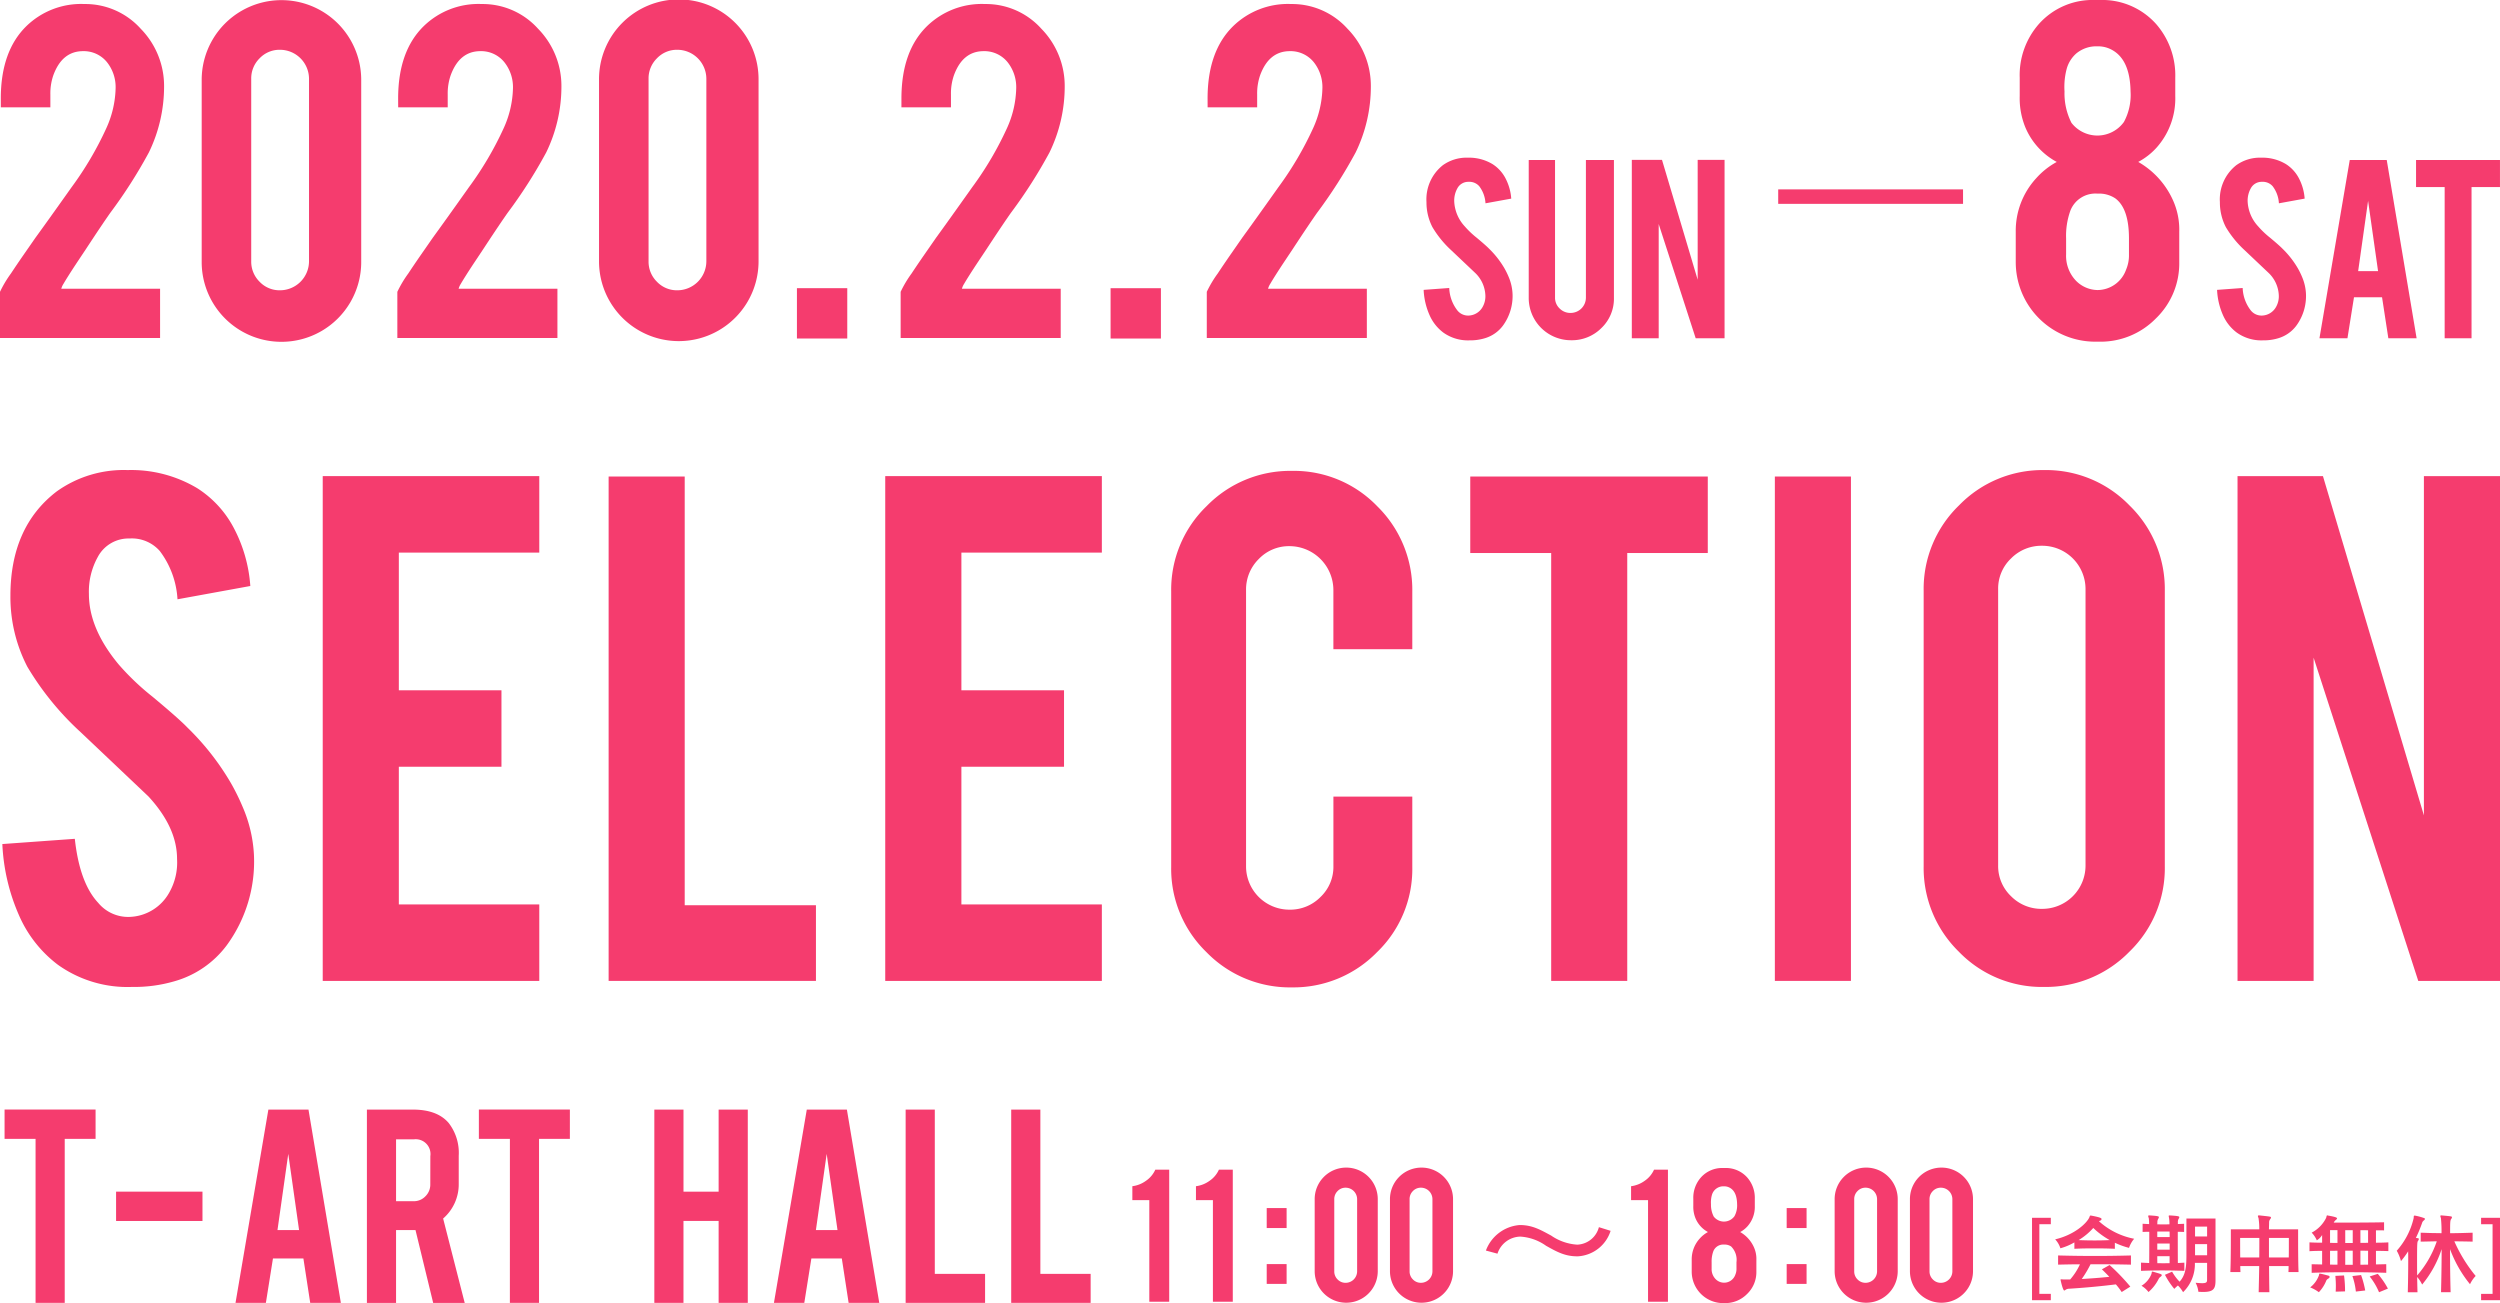<svg xmlns="http://www.w3.org/2000/svg" width="400.496" height="208.755" viewBox="0 0 400.496 208.755">
  <g id="グループ_912" data-name="グループ 912" transform="translate(-267 -251)">
    <g id="グループ_843" data-name="グループ 843" transform="translate(667.496 326.305) rotate(90)">
      <path id="パス_489" data-name="パス 489" d="M61.716,0A22.718,22.718,0,0,1,76.163,4.387,15.814,15.814,0,0,1,81.9,12.771a22.877,22.877,0,0,1,.9,6.768,19.171,19.171,0,0,1-3.548,11.867,19.813,19.813,0,0,1-7.9,6.223A31.862,31.862,0,0,1,59.91,40.309L59.072,28.7q7.067-.77,10.243-3.737a6.219,6.219,0,0,0,2.267-5.029,7.549,7.549,0,0,0-3.936-6.384,9.736,9.736,0,0,0-5.357-1.229q-5.034,0-10,4.578Q48.861,20.51,42.019,27.733A46.264,46.264,0,0,1,31.5,36.309a24.325,24.325,0,0,1-11.36,2.707Q9.1,39.016,3.422,31.6A18.428,18.428,0,0,1,0,20.249,20.629,20.629,0,0,1,2.9,9.094,16.8,16.8,0,0,1,9.223,3.259,23.383,23.383,0,0,1,18.572.584L20.7,12.251a14.123,14.123,0,0,0-7.739,2.84,5.956,5.956,0,0,0-2,4.84,5.57,5.57,0,0,0,2.965,5.092,11.43,11.43,0,0,0,5.933,1.418q5.547,0,11.284-4.77a40.316,40.316,0,0,0,5.161-5.416q3.546-4.259,4.963-5.612a41.578,41.578,0,0,1,8.9-6.963,35.021,35.021,0,0,1,3.8-1.872A22.089,22.089,0,0,1,61.716,0Z" transform="translate(0 359.811)" fill="#f53c6e"/>
      <path id="パス_490" data-name="パス 490" d="M80.871,34.692H0V0H12.254V22.5H34.312V6.059H46.559V22.5H68.617V0H80.871Z" transform="translate(0.967 314.104)" fill="#f53c6e"/>
      <path id="パス_491" data-name="パス 491" d="M80.8,0V33.212H0V21.024H68.679V0Z" transform="translate(1.034 269.783)" fill="#f53c6e"/>
      <path id="パス_492" data-name="パス 492" d="M80.871,34.7H0V0H12.254V22.5H34.312V6.059H46.559V22.5H68.617V0H80.871Z" transform="translate(0.967 223.982)" fill="#f53c6e"/>
      <path id="パス_493" data-name="パス 493" d="M82.743,19.281a18.648,18.648,0,0,1-5.647,13.7,18.569,18.569,0,0,1-13.637,5.644H19.347a18.611,18.611,0,0,1-13.7-5.675A18.688,18.688,0,0,1,0,19.281,18.514,18.514,0,0,1,5.675,5.609,18.763,18.763,0,0,1,19.347,0H28.57V12.642H19.089a7.047,7.047,0,0,0-7.03,7.03A6.679,6.679,0,0,0,14.123,24.6a6.843,6.843,0,0,0,4.966,2.032h44.24a6.939,6.939,0,0,0,6.964-6.964,6.8,6.8,0,0,0-2.032-4.966,6.647,6.647,0,0,0-4.931-2.064H52.175V0H63.458A18.489,18.489,0,0,1,77.127,5.675,18.68,18.68,0,0,1,82.743,19.281Z" transform="translate(0.129 174.248)" fill="#f53c6e"/>
      <path id="パス_494" data-name="パス 494" d="M12.254,25.085V38.049H0V0H12.254V12.9H80.8V25.085Z" transform="translate(1.034 126.913)" fill="#f53c6e"/>
      <path id="パス_495" data-name="パス 495" d="M80.8,0V12.188H0V0Z" transform="translate(1.034 103.979)" fill="#f53c6e"/>
      <path id="パス_496" data-name="パス 496" d="M0,19.347a18.6,18.6,0,0,1,5.675-13.7A18.689,18.689,0,0,1,19.347,0H63.458a18.605,18.605,0,0,1,13.7,5.675,18.7,18.7,0,0,1,5.644,13.672A18.5,18.5,0,0,1,77.131,33.02a18.738,18.738,0,0,1-13.672,5.612H19.347a18.606,18.606,0,0,1-13.7-5.675A18.616,18.616,0,0,1,0,19.347ZM19.089,12.7a6.94,6.94,0,0,0-6.964,6.967,6.828,6.828,0,0,0,2.033,4.966A6.659,6.659,0,0,0,19.089,26.7h44.24a6.667,6.667,0,0,0,4.935-2.064,6.825,6.825,0,0,0,2.029-4.966A6.934,6.934,0,0,0,63.329,12.7Z" transform="translate(0 53.697)" fill="#f53c6e"/>
      <path id="パス_497" data-name="パス 497" d="M0,28.364,54.351,12.191H0V0H80.871V13.093L29.087,29.859H80.871V42.047H0Z" transform="translate(0.967)" fill="#f53c6e"/>
    </g>
    <g id="グループ_845" data-name="グループ 845" transform="translate(267 251)">
      <path id="パス_498" data-name="パス 498" d="M550.478,533.465q0-7.593,4.1-11.6a12.577,12.577,0,0,1,9.3-3.542,11.94,11.94,0,0,1,9.023,3.968,13.09,13.09,0,0,1,3.734,9.26,24.117,24.117,0,0,1-2.432,10.538,78.081,78.081,0,0,1-6.187,9.685q-1.323,1.879-3.925,5.845l-1.45,2.177q-1.409,2.133-2.134,3.37a2.815,2.815,0,0,0-.341.768h15.829v7.894H550.35v-7.4a18.25,18.25,0,0,1,1.76-2.949q.814-1.234,1.842-2.726l2.1-3.023q1.836-2.516,5.767-8.062a53.152,53.152,0,0,0,5.553-9.426,16.294,16.294,0,0,0,1.5-6.441,6.417,6.417,0,0,0-1.365-4.138,4.779,4.779,0,0,0-3.841-1.791q-3.371,0-4.779,3.884a8.947,8.947,0,0,0-.468,3.071v2.048h-7.936Z" transform="translate(-550.35 -517.678)" fill="#f53c6e"/>
      <path id="パス_499" data-name="パス 499" d="M611.171,559.6a12.778,12.778,0,0,1-25.556,0V530.42a12.778,12.778,0,1,1,25.556,0Zm-8.362-29.354a4.661,4.661,0,0,0-4.651-4.651,4.408,4.408,0,0,0-3.264,1.365,4.512,4.512,0,0,0-1.344,3.286v29.226a4.509,4.509,0,0,0,1.344,3.286,4.406,4.406,0,0,0,3.264,1.366,4.662,4.662,0,0,0,4.651-4.652Z" transform="translate(-553.305 -517.62)" fill="#f53c6e"/>
      <path id="パス_500" data-name="パス 500" d="M619.953,533.465q0-7.593,4.1-11.6a12.576,12.576,0,0,1,9.3-3.542,11.942,11.942,0,0,1,9.024,3.968,13.089,13.089,0,0,1,3.734,9.26,24.128,24.128,0,0,1-2.432,10.538,78.073,78.073,0,0,1-6.187,9.685q-1.323,1.879-3.925,5.845l-1.45,2.177q-1.41,2.133-2.134,3.37a2.815,2.815,0,0,0-.341.768h15.829v7.894H619.826v-7.4a18.2,18.2,0,0,1,1.759-2.949q.814-1.234,1.843-2.726l2.1-3.023q1.836-2.516,5.767-8.062a53.165,53.165,0,0,0,5.554-9.426,16.3,16.3,0,0,0,1.5-6.441,6.418,6.418,0,0,0-1.366-4.138,4.777,4.777,0,0,0-3.84-1.791q-3.371,0-4.779,3.884a8.924,8.924,0,0,0-.469,3.071v2.048h-7.936Z" transform="translate(-556.172 -517.678)" fill="#f53c6e"/>
      <path id="パス_501" data-name="パス 501" d="M680.647,559.6a12.779,12.779,0,0,1-25.557,0V530.42a12.779,12.779,0,1,1,25.557,0Zm-8.362-29.354a4.661,4.661,0,0,0-4.651-4.651,4.41,4.41,0,0,0-3.264,1.365,4.516,4.516,0,0,0-1.344,3.286v29.226a4.513,4.513,0,0,0,1.344,3.286,4.408,4.408,0,0,0,3.264,1.366,4.662,4.662,0,0,0,4.651-4.652Z" transform="translate(-559.128 -517.62)" fill="#f53c6e"/>
      <path id="パス_502" data-name="パス 502" d="M689.694,568.008h8.064v8.064h-8.064Z" transform="translate(-562.027 -521.843)" fill="#f53c6e"/>
      <path id="パス_503" data-name="パス 503" d="M707.955,533.465q0-7.593,4.1-11.6a12.575,12.575,0,0,1,9.3-3.542,11.942,11.942,0,0,1,9.024,3.968,13.089,13.089,0,0,1,3.733,9.26,24.128,24.128,0,0,1-2.432,10.538,78.081,78.081,0,0,1-6.187,9.685q-1.323,1.879-3.925,5.845l-1.45,2.177q-1.41,2.133-2.134,3.37a2.831,2.831,0,0,0-.342.768h15.83v7.894H707.828v-7.4a18.2,18.2,0,0,1,1.759-2.949q.814-1.234,1.842-2.726l2.1-3.023q1.836-2.516,5.766-8.062a53.158,53.158,0,0,0,5.554-9.426,16.292,16.292,0,0,0,1.494-6.441,6.417,6.417,0,0,0-1.365-4.138,4.777,4.777,0,0,0-3.84-1.791q-3.371,0-4.779,3.884a8.926,8.926,0,0,0-.469,3.071v2.048h-7.936Z" transform="translate(-563.547 -517.678)" fill="#f53c6e"/>
      <path id="パス_504" data-name="パス 504" d="M744.536,568.008H752.6v8.064h-8.063Z" transform="translate(-566.623 -521.843)" fill="#f53c6e"/>
      <path id="パス_505" data-name="パス 505" d="M761.485,533.465q0-7.593,4.1-11.6a12.576,12.576,0,0,1,9.3-3.542,11.941,11.941,0,0,1,9.023,3.968,13.089,13.089,0,0,1,3.734,9.26,24.116,24.116,0,0,1-2.432,10.538,78.081,78.081,0,0,1-6.187,9.685q-1.323,1.879-3.925,5.845l-1.45,2.177q-1.409,2.133-2.134,3.37a2.815,2.815,0,0,0-.341.768H787v7.894H761.358v-7.4a18.172,18.172,0,0,1,1.76-2.949q.814-1.234,1.842-2.726l2.1-3.023q1.836-2.516,5.767-8.062a53.165,53.165,0,0,0,5.554-9.426,16.3,16.3,0,0,0,1.5-6.441,6.417,6.417,0,0,0-1.365-4.138,4.779,4.779,0,0,0-3.841-1.791q-3.371,0-4.779,3.884a8.924,8.924,0,0,0-.468,3.071v2.048h-7.937Z" transform="translate(-568.033 -517.678)" fill="#f53c6e"/>
      <path id="パス_506" data-name="パス 506" d="M813.519,567.009a8.037,8.037,0,0,1-1.55,5.1,5.582,5.582,0,0,1-2.962,2.028,8.075,8.075,0,0,1-2.392.319,6.772,6.772,0,0,1-4.193-1.253,7.01,7.01,0,0,1-2.2-2.792,11.233,11.233,0,0,1-.946-4.044l4.1-.3a6.23,6.23,0,0,0,1.322,3.618,2.2,2.2,0,0,0,1.776.8,2.674,2.674,0,0,0,2.257-1.392,3.46,3.46,0,0,0,.433-1.893,5.251,5.251,0,0,0-1.619-3.535l-3.828-3.626a16.37,16.37,0,0,1-3.031-3.718,8.588,8.588,0,0,1-.956-4.015,6.983,6.983,0,0,1,2.62-5.907,6.514,6.514,0,0,1,4.01-1.208,7.291,7.291,0,0,1,3.942,1.025,5.928,5.928,0,0,1,2.062,2.233,8.273,8.273,0,0,1,.946,3.3l-4.125.751a4.967,4.967,0,0,0-1-2.734,2.1,2.1,0,0,0-1.709-.706,1.97,1.97,0,0,0-1.8,1.048,4.051,4.051,0,0,0-.5,2.1,6.291,6.291,0,0,0,1.687,3.988,14.2,14.2,0,0,0,1.914,1.823q1.5,1.253,1.983,1.755a14.644,14.644,0,0,1,2.461,3.143,11.98,11.98,0,0,1,.661,1.345A7.84,7.84,0,0,1,813.519,567.009Z" transform="translate(-571.211 -519.931)" fill="#f53c6e"/>
      <path id="パス_507" data-name="パス 507" d="M824.463,574.471a6.77,6.77,0,0,1-6.813-6.791V545.6h4.215v22.035a2.35,2.35,0,0,0,.729,1.743,2.41,2.41,0,0,0,1.755.719,2.454,2.454,0,0,0,2.462-2.462V545.6H831.3v22.08a6.489,6.489,0,0,1-2,4.83A6.663,6.663,0,0,1,824.463,574.471Z" transform="translate(-572.751 -519.965)" fill="#f53c6e"/>
      <path id="パス_508" data-name="パス 508" d="M840.51,545.575l5.715,19.2v-19.2h4.307v28.574h-4.626l-5.925-18.3v18.3h-4.307V545.575Z" transform="translate(-574.261 -519.963)" fill="#f53c6e"/>
      <path id="パス_509" data-name="パス 509" d="M861.272,550.734h29.61v2.318h-29.61Z" transform="translate(-576.406 -520.395)" fill="#f53c6e"/>
      <path id="パス_510" data-name="パス 510" d="M929,559.6a12.238,12.238,0,0,1-3.755,9.046,12.4,12.4,0,0,1-9.046,3.712h-.64A12.747,12.747,0,0,1,902.806,559.6V554.74a12.448,12.448,0,0,1,3.286-8.576,12.176,12.176,0,0,1,3.285-2.6,11.24,11.24,0,0,1-5.035-5.546,12.367,12.367,0,0,1-.9-5.035v-2.9a12.4,12.4,0,0,1,3.072-8.619,11.513,11.513,0,0,1,9.046-3.84h.64a11.563,11.563,0,0,1,9.089,3.84,12.5,12.5,0,0,1,3.072,8.619v2.9a11.841,11.841,0,0,1-2.987,8.278,10.769,10.769,0,0,1-2.944,2.3,13.369,13.369,0,0,1,5.547,6.1A11.467,11.467,0,0,1,929,554.74ZM921.2,532.276q-.085-5.487-3.456-6.893a4.5,4.5,0,0,0-1.834-.34,5.017,5.017,0,0,0-3.414,1.149,5.1,5.1,0,0,0-1.514,2.4,11.286,11.286,0,0,0-.363,3.68,10.4,10.4,0,0,0,1.109,5.019,5.249,5.249,0,0,0,8.406-.127A9.122,9.122,0,0,0,921.2,532.276Zm-.256,23.531q0-4.778-2.176-6.4a4.684,4.684,0,0,0-2.859-.768,4.3,4.3,0,0,0-4.352,2.731,11.906,11.906,0,0,0-.683,4.437v2.56a5.768,5.768,0,0,0,1.621,4.267,4.943,4.943,0,0,0,3.414,1.451,4.887,4.887,0,0,0,4.565-3.243,5.9,5.9,0,0,0,.47-2.475Z" transform="translate(-579.887 -517.62)" fill="#f53c6e"/>
      <path id="パス_511" data-name="パス 511" d="M952.25,567.009a8.037,8.037,0,0,1-1.549,5.1,5.585,5.585,0,0,1-2.963,2.028,8.075,8.075,0,0,1-2.392.319,6.77,6.77,0,0,1-4.193-1.253,7.005,7.005,0,0,1-2.2-2.792,11.273,11.273,0,0,1-.945-4.044l4.1-.3a6.224,6.224,0,0,0,1.321,3.618,2.205,2.205,0,0,0,1.777.8,2.672,2.672,0,0,0,2.256-1.392,3.452,3.452,0,0,0,.433-1.893,5.254,5.254,0,0,0-1.618-3.535l-3.828-3.626a16.379,16.379,0,0,1-3.032-3.718,8.6,8.6,0,0,1-.957-4.015,6.981,6.981,0,0,1,2.621-5.907,6.51,6.51,0,0,1,4.01-1.208,7.29,7.29,0,0,1,3.941,1.025,5.929,5.929,0,0,1,2.062,2.233,8.257,8.257,0,0,1,.945,3.3l-4.124.751a4.974,4.974,0,0,0-1-2.734,2.1,2.1,0,0,0-1.709-.706,1.968,1.968,0,0,0-1.8,1.048,4.042,4.042,0,0,0-.5,2.1,6.287,6.287,0,0,0,1.687,3.988,14.2,14.2,0,0,0,1.914,1.823q1.5,1.253,1.983,1.755a14.638,14.638,0,0,1,2.46,3.143,12.17,12.17,0,0,1,.661,1.345A7.835,7.835,0,0,1,952.25,567.009Z" transform="translate(-582.837 -519.931)" fill="#f53c6e"/>
      <path id="パス_512" data-name="パス 512" d="M961.442,567.589l-1.047,6.563h-4.484l4.853-28.551h5.925l4.785,28.551h-4.529l-1.007-6.563ZM963.7,552.14,962.109,563.4h3.19Z" transform="translate(-584.337 -519.965)" fill="#f53c6e"/>
      <path id="パス_513" data-name="パス 513" d="M977.383,549.93H972.8V545.6h13.445v4.33H981.69v24.221h-4.307Z" transform="translate(-585.753 -519.965)" fill="#f53c6e"/>
    </g>
    <g id="グループ_889" data-name="グループ 889" transform="translate(9934 16764)">
      <g id="グループ_885" data-name="グループ 885" transform="translate(-9666.269 -16335.244)">
        <g id="グループ_848" data-name="グループ 848" transform="translate(0 -0.001)">
          <path id="パス_615" data-name="パス 615" d="M555.048,593.87h-4.967v-4.7h14.58v4.7h-4.943v26.268h-4.671Z" transform="translate(-550.081 -589.175)" fill="#f53c6e"/>
          <path id="パス_616" data-name="パス 616" d="M563.3,598.9h13.84v4.7H563.3Z" transform="translate(-545.435 -585.756)" fill="#f53c6e"/>
          <path id="パス_617" data-name="パス 617" d="M583.454,613.021l-1.134,7.117h-4.864l5.264-30.963h6.425l5.188,30.963h-4.91l-1.093-7.117Zm2.453-16.753-1.729,12.207h3.46Z" transform="translate(-540.458 -589.175)" fill="#f53c6e"/>
          <path id="パス_618" data-name="パス 618" d="M600.4,589.175q3.9,0,5.733,2.149a7.819,7.819,0,0,1,1.607,5.24v4.5a7.241,7.241,0,0,1-2.5,5.562l3.458,13.517h-5.051l-2.831-11.664H597.7v11.664h-4.671V589.175Zm2.792,7.463a2.37,2.37,0,0,0-2.668-2.694H597.7v9.909h2.817a2.55,2.55,0,0,0,1.889-.791,2.616,2.616,0,0,0,.779-1.9Z" transform="translate(-534.983 -589.175)" fill="#f53c6e"/>
          <path id="パス_619" data-name="パス 619" d="M611.272,593.87H606.3v-4.7h14.579v4.7h-4.941v26.268h-4.671Z" transform="translate(-530.317 -589.175)" fill="#f53c6e"/>
          <path id="パス_620" data-name="パス 620" d="M631.769,607.016v13.122H627.1V589.175h4.671v13.146H637.4V589.175h4.671v30.963H637.4V607.016Z" transform="translate(-523.008 -589.175)" fill="#f53c6e"/>
          <path id="パス_621" data-name="パス 621" d="M647.273,613.021l-1.134,7.117h-4.863l5.263-30.963h6.425l5.188,30.963h-4.91l-1.092-7.117Zm2.454-16.753L648,608.475h3.46Z" transform="translate(-518.024 -589.175)" fill="#f53c6e"/>
          <path id="パス_622" data-name="パス 622" d="M669.613,620.138H656.887V589.175h4.671v26.317h8.055Z" transform="translate(-512.536 -589.175)" fill="#f53c6e"/>
          <path id="パス_623" data-name="パス 623" d="M682.127,620.138H669.4V589.175h4.671v26.317h8.055Z" transform="translate(-508.137 -589.175)" fill="#f53c6e"/>
        </g>
      </g>
      <g id="グループ_886" data-name="グループ 886" transform="translate(-9485.599 -16325.89)">
        <path id="パス_624" data-name="パス 624" d="M686.477,617.452V601.172H683.76v-2.226a4.716,4.716,0,0,0,2.184-.869,4.253,4.253,0,0,0,1.493-1.78h2.227v21.155Z" transform="translate(-683.76 -596.027)" fill="#f53c6e"/>
        <path id="パス_625" data-name="パス 625" d="M694.015,617.452V601.172H691.3v-2.226a4.716,4.716,0,0,0,2.184-.869,4.253,4.253,0,0,0,1.493-1.78H697.2v21.155Z" transform="translate(-681.11 -596.027)" fill="#f53c6e"/>
        <path id="パス_626" data-name="パス 626" d="M699.686,600.847h3.188v3.2h-3.188Zm0,8.975h3.188v3.172h-3.188Z" transform="translate(-678.162 -594.427)" fill="#f53c6e"/>
        <path id="パス_627" data-name="パス 627" d="M715.477,612.7a5.053,5.053,0,0,1-10.105,0V601.158a5.053,5.053,0,1,1,10.105,0Zm-3.306-11.607a1.846,1.846,0,0,0-1.839-1.839,1.739,1.739,0,0,0-1.291.541,1.791,1.791,0,0,0-.531,1.3v11.556a1.787,1.787,0,0,0,.531,1.3,1.739,1.739,0,0,0,1.291.541,1.846,1.846,0,0,0,1.839-1.839Z" transform="translate(-676.163 -596.097)" fill="#f53c6e"/>
        <path id="パス_628" data-name="パス 628" d="M724.4,612.7a5.053,5.053,0,0,1-10.105,0V601.158a5.053,5.053,0,1,1,10.105,0ZM721.1,601.091a1.846,1.846,0,0,0-1.839-1.839,1.739,1.739,0,0,0-1.291.541,1.786,1.786,0,0,0-.531,1.3v11.556a1.781,1.781,0,0,0,.531,1.3,1.739,1.739,0,0,0,1.291.541,1.846,1.846,0,0,0,1.839-1.839Z" transform="translate(-673.026 -596.097)" fill="#f53c6e"/>
        <path id="パス_629" data-name="パス 629" d="M745.647,603.787a5.862,5.862,0,0,1-5.275,4.086h-.047c-1.972,0-3.232-.689-5.013-1.687a7.925,7.925,0,0,0-4.133-1.473,3.933,3.933,0,0,0-3.658,2.733l-1.854-.5a6.293,6.293,0,0,1,5.394-4.086h.047c1.995,0,3.3.761,5.013,1.687A8.258,8.258,0,0,0,740.277,606h.047a3.733,3.733,0,0,0,3.445-2.8Z" transform="translate(-669.029 -593.72)" fill="#f53c6e"/>
        <path id="パス_630" data-name="パス 630" d="M745.592,617.452V601.172h-2.717v-2.226a4.726,4.726,0,0,0,2.185-.869,4.259,4.259,0,0,0,1.492-1.78h2.229v21.155Z" transform="translate(-662.98 -596.027)" fill="#f53c6e"/>
        <path id="パス_631" data-name="パス 631" d="M760.42,612.7a4.834,4.834,0,0,1-1.485,3.576,4.9,4.9,0,0,1-3.576,1.468h-.253a5.041,5.041,0,0,1-5.044-5.044v-1.923a4.923,4.923,0,0,1,1.3-3.391,4.815,4.815,0,0,1,1.3-1.03,4.443,4.443,0,0,1-1.991-2.193,4.878,4.878,0,0,1-.354-1.989v-1.147a4.9,4.9,0,0,1,1.215-3.409,4.552,4.552,0,0,1,3.576-1.518h.253a4.572,4.572,0,0,1,3.594,1.518,4.937,4.937,0,0,1,1.214,3.409v1.147a4.68,4.68,0,0,1-1.18,3.272,4.216,4.216,0,0,1-1.164.911,5.3,5.3,0,0,1,2.192,2.413,4.537,4.537,0,0,1,.405,2.008Zm-3.087-10.807q-.035-2.169-1.366-2.723a1.77,1.77,0,0,0-.726-.135,1.9,1.9,0,0,0-1.948,1.4,4.424,4.424,0,0,0-.145,1.454,4.12,4.12,0,0,0,.438,1.985,2.074,2.074,0,0,0,3.323-.05A3.6,3.6,0,0,0,757.333,601.891Zm-.1,9.305a3.013,3.013,0,0,0-.861-2.531,1.856,1.856,0,0,0-1.13-.3,1.7,1.7,0,0,0-1.72,1.078,4.726,4.726,0,0,0-.27,1.756v1.012a2.28,2.28,0,0,0,.641,1.687,1.9,1.9,0,0,0,3.156-.708,2.354,2.354,0,0,0,.185-.979Z" transform="translate(-660.453 -596.097)" fill="#f53c6e"/>
        <path id="パス_632" data-name="パス 632" d="M761.318,600.847h3.188v3.2h-3.188Zm0,8.975h3.188v3.172h-3.188Z" transform="translate(-656.497 -594.427)" fill="#f53c6e"/>
        <path id="パス_633" data-name="パス 633" d="M777.109,612.7a5.053,5.053,0,0,1-10.105,0V601.158a5.053,5.053,0,1,1,10.105,0ZM773.8,601.091a1.846,1.846,0,0,0-1.839-1.839,1.739,1.739,0,0,0-1.291.541,1.785,1.785,0,0,0-.531,1.3v11.556a1.781,1.781,0,0,0,.531,1.3,1.739,1.739,0,0,0,1.291.541,1.846,1.846,0,0,0,1.839-1.839Z" transform="translate(-654.498 -596.097)" fill="#f53c6e"/>
        <path id="パス_634" data-name="パス 634" d="M786.033,612.7a5.053,5.053,0,0,1-10.105,0V601.158a5.053,5.053,0,1,1,10.105,0Zm-3.307-11.607a1.843,1.843,0,0,0-1.838-1.839,1.739,1.739,0,0,0-1.291.541,1.787,1.787,0,0,0-.532,1.3v11.556a1.782,1.782,0,0,0,.532,1.3,1.739,1.739,0,0,0,1.291.541,1.843,1.843,0,0,0,1.838-1.839Z" transform="translate(-651.361 -596.097)" fill="#f53c6e"/>
      </g>
      <g id="グループ_887" data-name="グループ 887" transform="translate(-9341.476 -16318.294)">
        <path id="パス_635" data-name="パス 635" d="M790.4,615.2V602h3.011v1.026h-1.837v11.157h1.837V615.2Z" transform="translate(-790.397 -601.616)" fill="#f53c6e"/>
        <path id="パス_636" data-name="パス 636" d="M802.705,607.059c-1.094-.055-2.188-.068-3.268-.068s-2.149.012-3.215.068v-1.027a9.342,9.342,0,0,1-2.242.945,3.717,3.717,0,0,0-.838-1.431c3.068-.716,5.04-2.553,5.471-3.511.081-.191.069-.3.216-.3h.054c1.662.311,1.688.445,1.688.566a.263.263,0,0,1-.176.23.876.876,0,0,0-.23.122,11.748,11.748,0,0,0,5.633,2.8,4.343,4.343,0,0,0-.823,1.458,12.435,12.435,0,0,1-2.271-.823Zm1.095,6.928a11.636,11.636,0,0,0-.933-1.229c-2.769.351-5.417.568-7.523.7a.94.94,0,0,0-.474.134c-.122.082-.2.15-.269.15-.23,0-.593-1.662-.593-1.7,0-.081.039-.093.093-.093a1.076,1.076,0,0,1,.176.012c.2.014.487.014.823.014h.446a10.006,10.006,0,0,0,1.566-2.431c-1.161,0-2.322.027-3.5.054v-1.472q3,.081,5.956.081c1.891,0,3.768-.027,5.713-.081V609.6c-1.81-.041-3.592-.066-5.375-.066h-1.095A17.741,17.741,0,0,1,797.4,611.9c1.339-.082,2.906-.189,4.418-.351-.378-.405-.784-.811-1.189-1.2l1.23-.689a33.91,33.91,0,0,1,3.322,3.458Zm-4.552-10.265a10.168,10.168,0,0,1-2.35,1.945c.919.04,1.755.054,2.579.054.772,0,1.527-.014,2.406-.054A12.621,12.621,0,0,1,799.248,603.722Z" transform="translate(-789.432 -601.71)" fill="#f53c6e"/>
        <path id="パス_637" data-name="パス 637" d="M810.259,610.6c-1.134-.041-2.352-.068-3.54-.068s-2.35.027-3.4.068V609.28c.392.028.891.041,1.31.068.014-1.026.014-2.337.014-3.565v-1.445c-.338,0-.73.013-1.068.026v-1.31c.326.015.718.041,1.041.054a7.367,7.367,0,0,0-.054-.958,1.534,1.534,0,0,1-.095-.324c0-.068.041-.108.162-.108h.041c1.377.08,1.512.149,1.512.283a.547.547,0,0,1-.093.243,1.006,1.006,0,0,0-.15.554c0,.054,0,.176-.012.351.324,0,.647.014.972.014s.649-.014.973-.014a5.6,5.6,0,0,0-.095-1.2.7.7,0,0,1-.027-.12c0-.068.039-.108.149-.108h.041c1.377.08,1.512.149,1.512.283a.426.426,0,0,1-.095.243.993.993,0,0,0-.135.554v.3l1-.041v1.31c-.338-.012-.676-.026-1.014-.026,0,1.4,0,3.484.013,5,.338-.014.689-.039,1.041-.054Zm-5.268.487c.068-.23.027-.365.147-.365a.27.27,0,0,1,.1.014c1.365.391,1.4.405,1.4.581,0,.068-.068.147-.189.23a.946.946,0,0,0-.309.351,6.719,6.719,0,0,1-1.622,2.092,4.133,4.133,0,0,0-1.122-1A3.86,3.86,0,0,0,804.991,611.091Zm.933-6.782v.878h1.984c0-.311,0-.595-.012-.878Zm1.984,1.918h-1.984v.987h1.984Zm-.012,2.027h-1.972c0,.391,0,.77.012,1.12.326,0,.649.013.973.013s.662-.013.987-.013Zm6.01,1.066h-1.957a6.265,6.265,0,0,1-1.892,4.7,4.745,4.745,0,0,0-.824-1.068,5.55,5.55,0,0,0-.581.539,12.311,12.311,0,0,1-1.5-2.256l1.147-.5a7.762,7.762,0,0,0,1.2,1.608c.945-1.056,1.095-2.284,1.095-4.324v-5.8h4.66v9.915c0,1.35-.324,1.85-1.972,1.85-.216,0-.488-.012-.772-.026a4.056,4.056,0,0,0-.445-1.445c.445.039.782.066,1.054.066.647,0,.782-.149.782-.512Zm0-5.807h-1.931v1.581h1.931Zm0,2.81h-1.931v1.783h1.931Z" transform="translate(-785.856 -601.717)" fill="#f53c6e"/>
        <path id="パス_638" data-name="パス 638" d="M823.213,610.794c.014-.3.027-.608.027-.96h-3.133c.012,1.35.027,2.9.054,4.188h-1.716c.028-1.23.068-2.784.083-4.188H815.5c0,.338.014.662.028.96h-1.622c.081-1.661.081-4.687.081-6.093v-.755h4.552a10.607,10.607,0,0,0-.12-1.8,1.392,1.392,0,0,1-.1-.324c0-.068.054-.108.189-.108h.041c1.864.2,1.864.2,1.864.338a.451.451,0,0,1-.135.283.849.849,0,0,0-.162.514c0,.2-.012.5-.026,1.095h4.674v.973c0,1.484,0,4.294.068,5.875Zm-4.674-2.337c.014-1.095.014-2.215.014-3.134h-3.079c0,.243,0,1.688.013,3.134Zm4.741-3.134h-3.187v3.134h3.173c.014-.73.014-1.446.014-2.012Z" transform="translate(-782.133 -601.717)" fill="#f53c6e"/>
        <path id="パス_639" data-name="パス 639" d="M835.591,610.915c-1.9-.069-3.971-.095-6.025-.095s-4.079.026-5.929.095v-1.377l1.676.039V607.4h-.245c-.527,0-1.066.012-1.554.039-.093,0-.161.015-.228.015v-1.419c.662.041,1.351.054,2.027.054v-1.229a2.6,2.6,0,0,1-.851.85,4.08,4.08,0,0,0-.825-1.23,5.341,5.341,0,0,0,2.323-2.376c.081-.284.068-.392.189-.392a.169.169,0,0,1,.095.027c1.365.23,1.458.365,1.458.458s-.093.162-.23.284a1.059,1.059,0,0,0-.3.392c1.972,0,5.66,0,8.064-.054v1.3c-.392-.013-.838-.013-1.3-.013v1.985c.635,0,1.352-.014,1.987-.054v1.4c-.635-.027-1.352-.039-1.987-.039v2.173l1.649-.039Zm-10.792.405c.054-.2.039-.284.134-.284a.169.169,0,0,1,.081.013c.392.068.851.2,1.323.324a.215.215,0,0,1,.177.2c0,.082-.069.176-.2.258-.216.134-.3.23-.338.337a5.814,5.814,0,0,1-1.188,1.852,5.963,5.963,0,0,0-1.392-.77A4.226,4.226,0,0,0,824.8,611.321Zm2.971-7.24h-1.188v2.038c.323,0,.837.015,1.188.015Zm0,3.3c-.351,0-.85.013-1.188.013V609.6c.338,0,.837.013,1.188.013Zm-.284,6.552c.015-.3.027-.609.027-.919,0-.514-.027-1.053-.081-1.607l1.392-.068a19.023,19.023,0,0,1,.161,2.552Zm2.73-9.847h-1.2v2.053h1.2Zm0,3.281h-1.2v2.269h1.2Zm.5,6.552a10.651,10.651,0,0,0-.554-2.485l1.392-.162a15.761,15.761,0,0,1,.661,2.472Zm1.958-9.822c-.377,0-1.229-.012-1.229-.012v2.038c.378,0,.918-.012,1.229-.012Zm0,3.283c-.337,0-.85-.014-1.229-.014v2.256c.378,0,.851-.013,1.229-.013Zm1.757,6.647a10.639,10.639,0,0,0-1.5-2.526l1.3-.42a12.891,12.891,0,0,1,1.62,2.365Z" transform="translate(-778.836 -601.717)" fill="#f53c6e"/>
        <path id="パス_640" data-name="パス 640" d="M840.725,614.023c.053-2.134.095-4.538.095-6.9a17.387,17.387,0,0,1-3.121,5.672,5.43,5.43,0,0,0-.8-1.216c.014.784.028,1.595.054,2.446H835.4c.041-1.662.068-3.472.068-5.011,0-.554,0-1.081-.014-1.541a13.636,13.636,0,0,1-1.149,1.566,6.618,6.618,0,0,0-.676-1.661,11.864,11.864,0,0,0,2.717-5.255c.013-.162-.028-.377.147-.377h.042a9.382,9.382,0,0,1,1.418.377c.135.028.189.1.189.162s-.054.149-.162.23a1.124,1.124,0,0,0-.216.23.831.831,0,0,0-.068.162,21.986,21.986,0,0,1-1,2.418c.472.054.472.081.472.176a.573.573,0,0,1-.12.284c-.136.189-.163.311-.163,3.39,0,.662,0,1.392.013,2.162a16.373,16.373,0,0,0,3.148-5.471c-.716.013-1.811.041-2.58.054v-1.433c.595.014,1.161.042,1.717.054s1.093.013,1.62.028a20.53,20.53,0,0,0-.095-2.418,1.591,1.591,0,0,1-.095-.338c0-.054.039-.095.149-.095h.054c1.5.134,1.661.149,1.661.283a.517.517,0,0,1-.122.284c-.176.243-.176.622-.176,2.284,1.135,0,2.337-.041,3.606-.082v1.433c-.877-.028-2.134-.041-2.93-.054a23.837,23.837,0,0,0,3.418,5.551,4.984,4.984,0,0,0-.906,1.324,19.726,19.726,0,0,1-3.2-5.618c0,2.254.026,4.632.093,6.9Z" transform="translate(-775.199 -601.717)" fill="#f53c6e"/>
        <path id="パス_641" data-name="パス 641" d="M843.629,615.2v-1.014h1.838V603.03h-1.838V602h3.027v13.2Z" transform="translate(-771.685 -601.616)" fill="#f53c6e"/>
      </g>
    </g>
  </g>
</svg>
